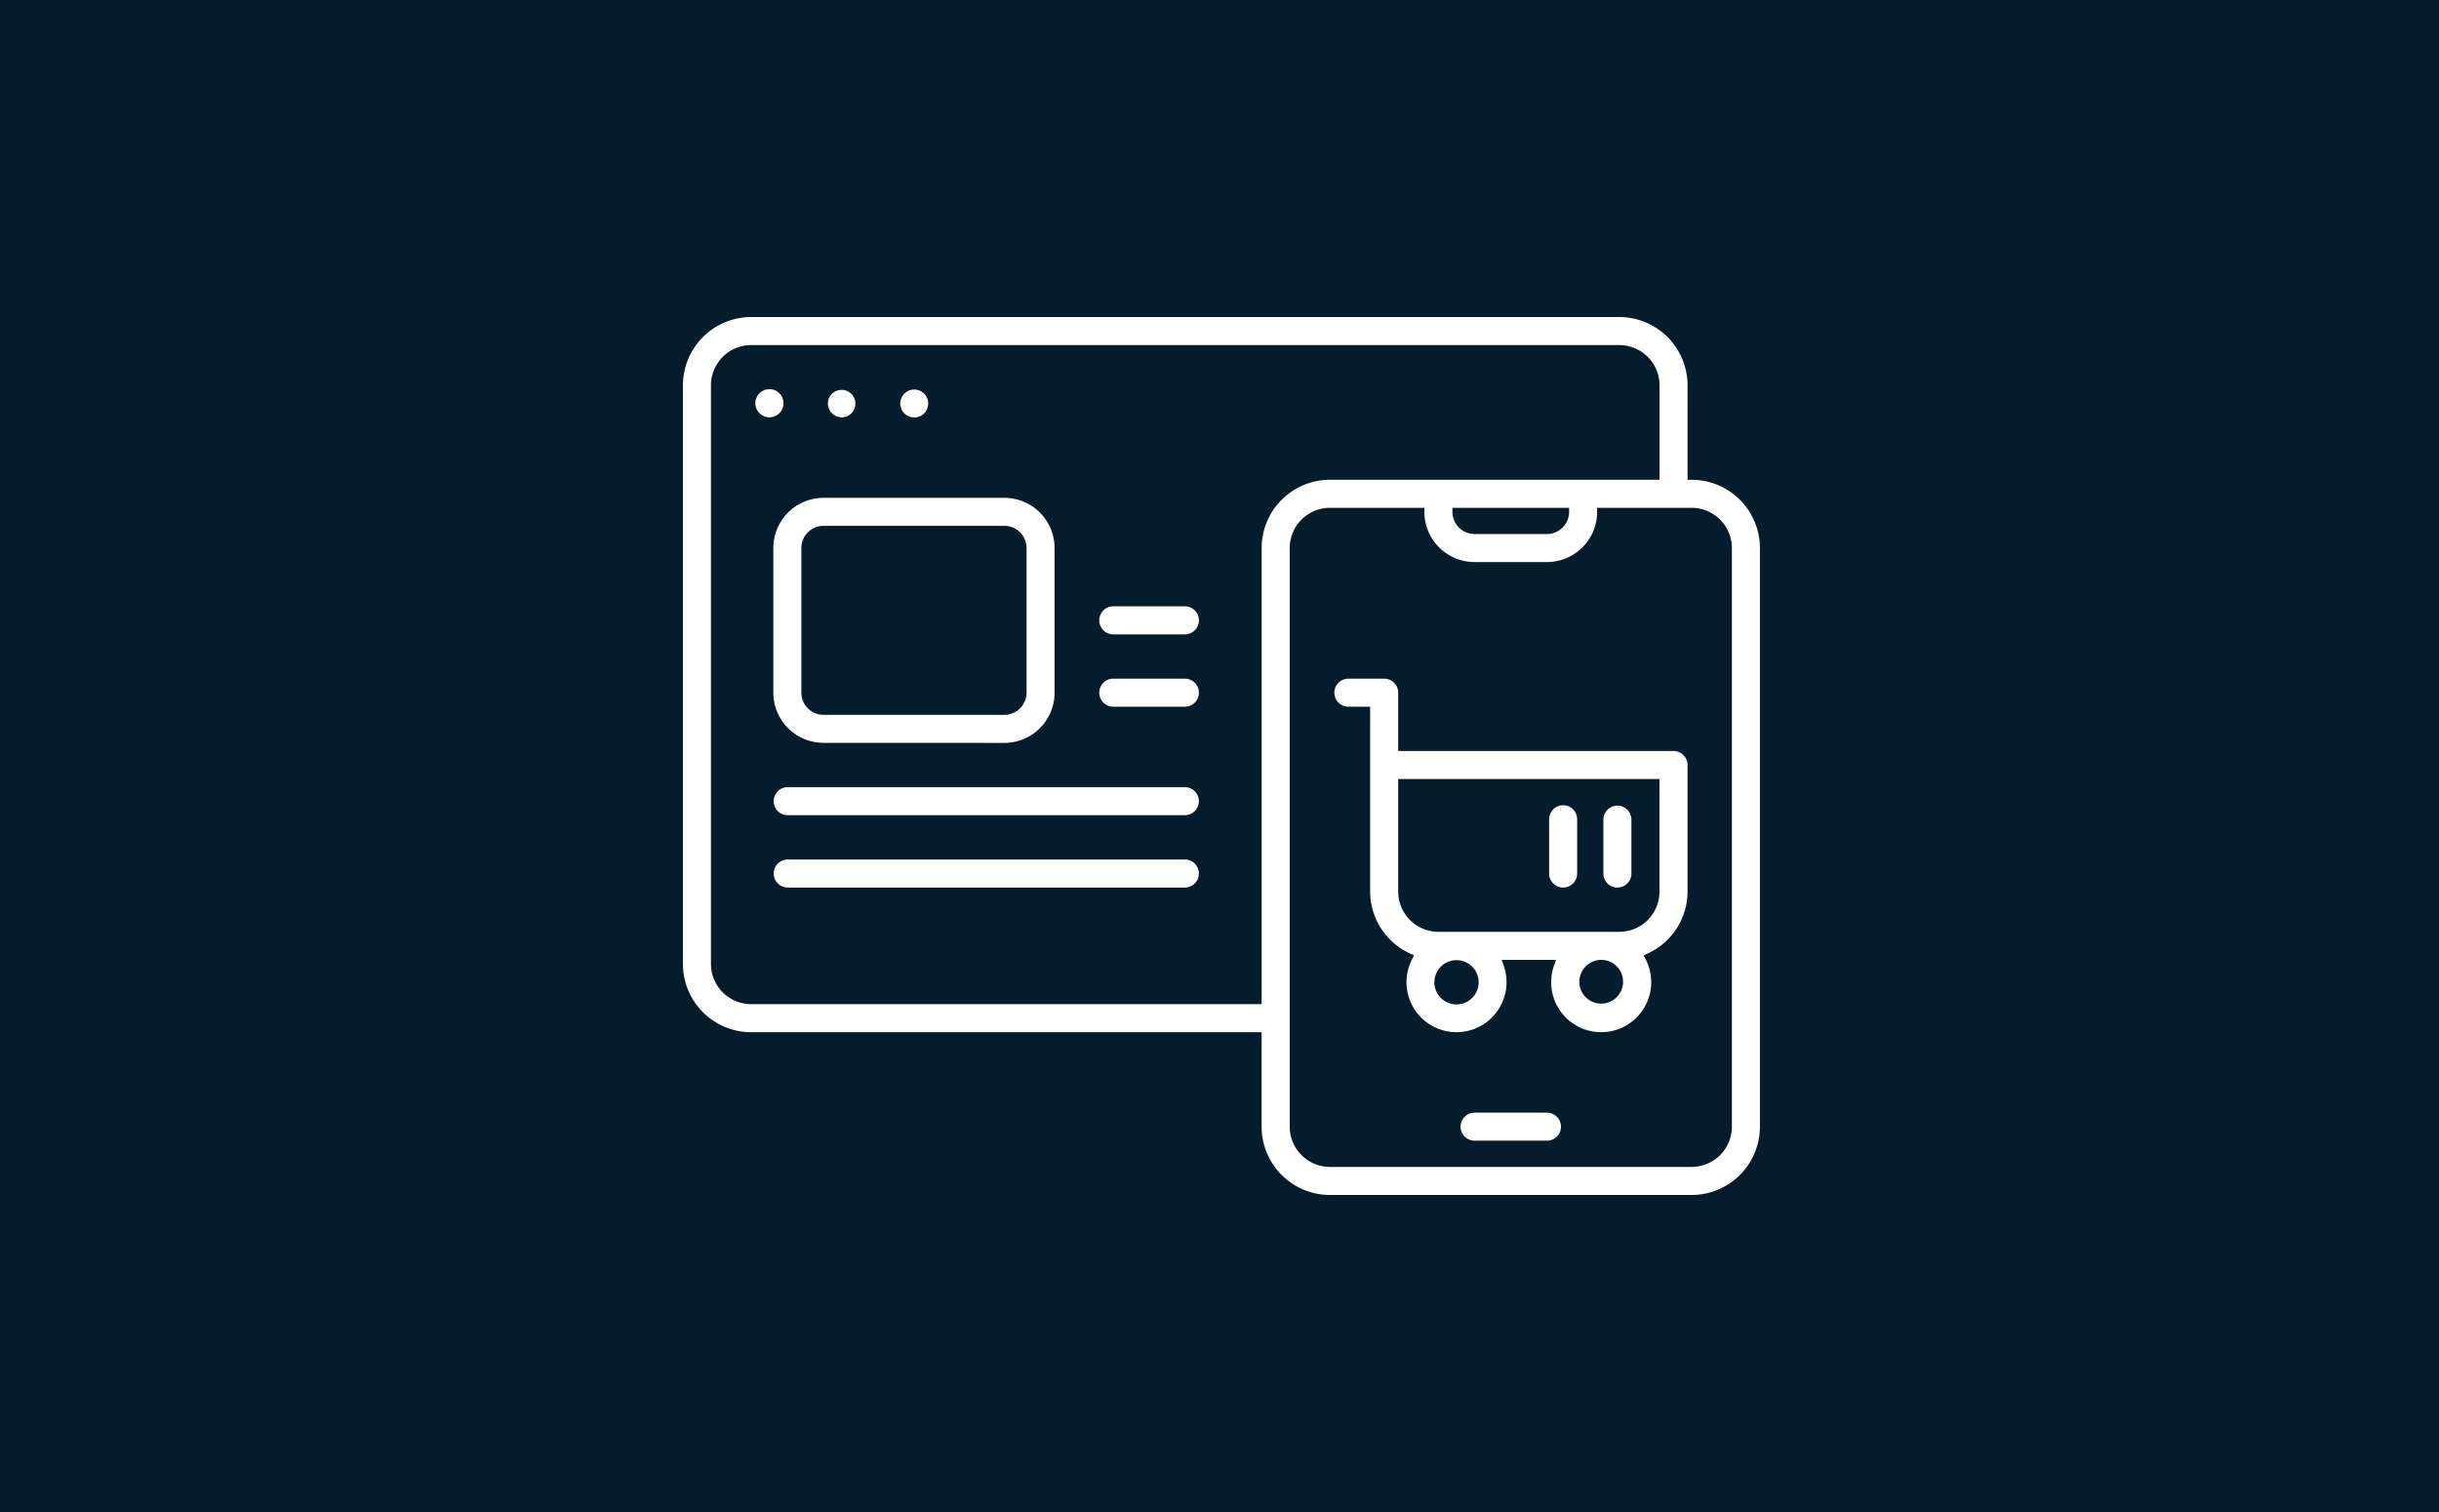 <?xml version="1.0" encoding="UTF-8"?> <svg xmlns="http://www.w3.org/2000/svg" width="300" height="186" viewBox="0 0 300 186"><g id="Group_88" data-name="Group 88" transform="translate(-231 -5338)"><rect id="Rectangle_5" data-name="Rectangle 5" width="300" height="186" transform="translate(231 5338)" fill="#051c2c"></rect><path id="Union_32" data-name="Union 32" d="M80.081,109a8.908,8.908,0,0,1-8.9-8.9V88.979H8.9a8.908,8.908,0,0,1-8.9-8.9V8.9A8.908,8.908,0,0,1,8.9,0H115.673a8.908,8.908,0,0,1,8.9,8.9V20.021a8.908,8.908,0,0,1,8.9,8.9V100.1a8.908,8.908,0,0,1-8.9,8.9ZM76.938,25.775a4.454,4.454,0,0,0-1.3,3.143V100.1a4.455,4.455,0,0,0,4.448,4.449h44.49a4.455,4.455,0,0,0,4.448-4.449V28.918a4.455,4.455,0,0,0-4.449-4.448H113.449a6.68,6.68,0,0,1-6.674,6.673h-8.9A6.678,6.678,0,0,1,91.2,24.47H80.081A4.453,4.453,0,0,0,76.938,25.775ZM5.754,5.754A4.456,4.456,0,0,0,4.449,8.9V80.081A4.455,4.455,0,0,0,8.9,84.53H71.184V28.918a8.908,8.908,0,0,1,8.9-8.9h40.041V8.9a4.455,4.455,0,0,0-4.449-4.449H8.9A4.453,4.453,0,0,0,5.754,5.754Zm92.123,20.94h8.9A2.227,2.227,0,0,0,109,24.47H95.652A2.227,2.227,0,0,0,97.877,26.694Zm0,75.629a2.224,2.224,0,0,1,0-4.448h8.9a2.224,2.224,0,0,1,0,4.448Zm10.263-15.99a6.654,6.654,0,0,1-.955-6.255h-5.269a6.653,6.653,0,1,1-12.168-.819,8.895,8.895,0,0,1-5.218-8.078V48.937H82.306a2.225,2.225,0,0,1,0-4.449h4.449a2.224,2.224,0,0,1,2.225,2.225v6.673h33.367a2.224,2.224,0,0,1,2.225,2.225V71.181a8.892,8.892,0,0,1-5.217,8.078,6.653,6.653,0,0,1-5.459,9.7q-.224.015-.446.015A6.654,6.654,0,0,1,108.14,86.333Zm3.117-4.03a2.192,2.192,0,1,0,2.191-2.225A2.224,2.224,0,0,0,111.257,82.3Zm-17.828,0a2.224,2.224,0,1,0,2.224-2.192A2.224,2.224,0,0,0,93.429,82.3ZM88.979,71.181a4.455,4.455,0,0,0,4.449,4.449h22.244a4.455,4.455,0,0,0,4.449-4.449V57.834H88.979Zm24.889-.651a2.228,2.228,0,0,1-.651-1.574V62.282a2.225,2.225,0,0,1,4.449,0v6.674a2.225,2.225,0,0,1-3.8,1.574Zm-6.673,0a2.224,2.224,0,0,1-.651-1.574V62.282a2.224,2.224,0,0,1,4.448,0v6.674a2.225,2.225,0,0,1-3.8,1.574Zm-93.849.651a2.225,2.225,0,0,1,0-4.449H62.285a2.225,2.225,0,0,1,0,4.449Zm0-8.9a2.225,2.225,0,0,1,0-4.449H62.285a2.225,2.225,0,0,1,0,4.449Zm4.449-8.9a6.68,6.68,0,0,1-6.674-6.674v-17.8A6.68,6.68,0,0,1,17.8,22.242H40.041a6.678,6.678,0,0,1,6.673,6.673v17.8a6.678,6.678,0,0,1-6.673,6.674Zm-2.225-24.47v17.8A2.226,2.226,0,0,0,17.8,48.936H40.041a2.226,2.226,0,0,0,2.225-2.225v-17.8a2.226,2.226,0,0,0-2.225-2.224H17.8A2.226,2.226,0,0,0,15.571,28.915ZM53.388,48.937a2.225,2.225,0,0,1,0-4.449h8.9a2.225,2.225,0,0,1,0,4.449Zm0-8.9a2.225,2.225,0,0,1,0-4.449h8.9a2.225,2.225,0,0,1,0,4.449ZM27.093,12.346a2.218,2.218,0,0,1,3.4-2.805,2.218,2.218,0,1,1-3.4,2.805ZM17.829,11.12a2.192,2.192,0,1,1,2.191,2.224A2.225,2.225,0,0,1,17.829,11.12ZM9.561,12.682a2.232,2.232,0,1,1,1.578.654A2.232,2.232,0,0,1,9.561,12.682Z" transform="translate(314.5 5376.5)" fill="#fff" stroke="#051c2c" stroke-width="1"></path></g></svg> 